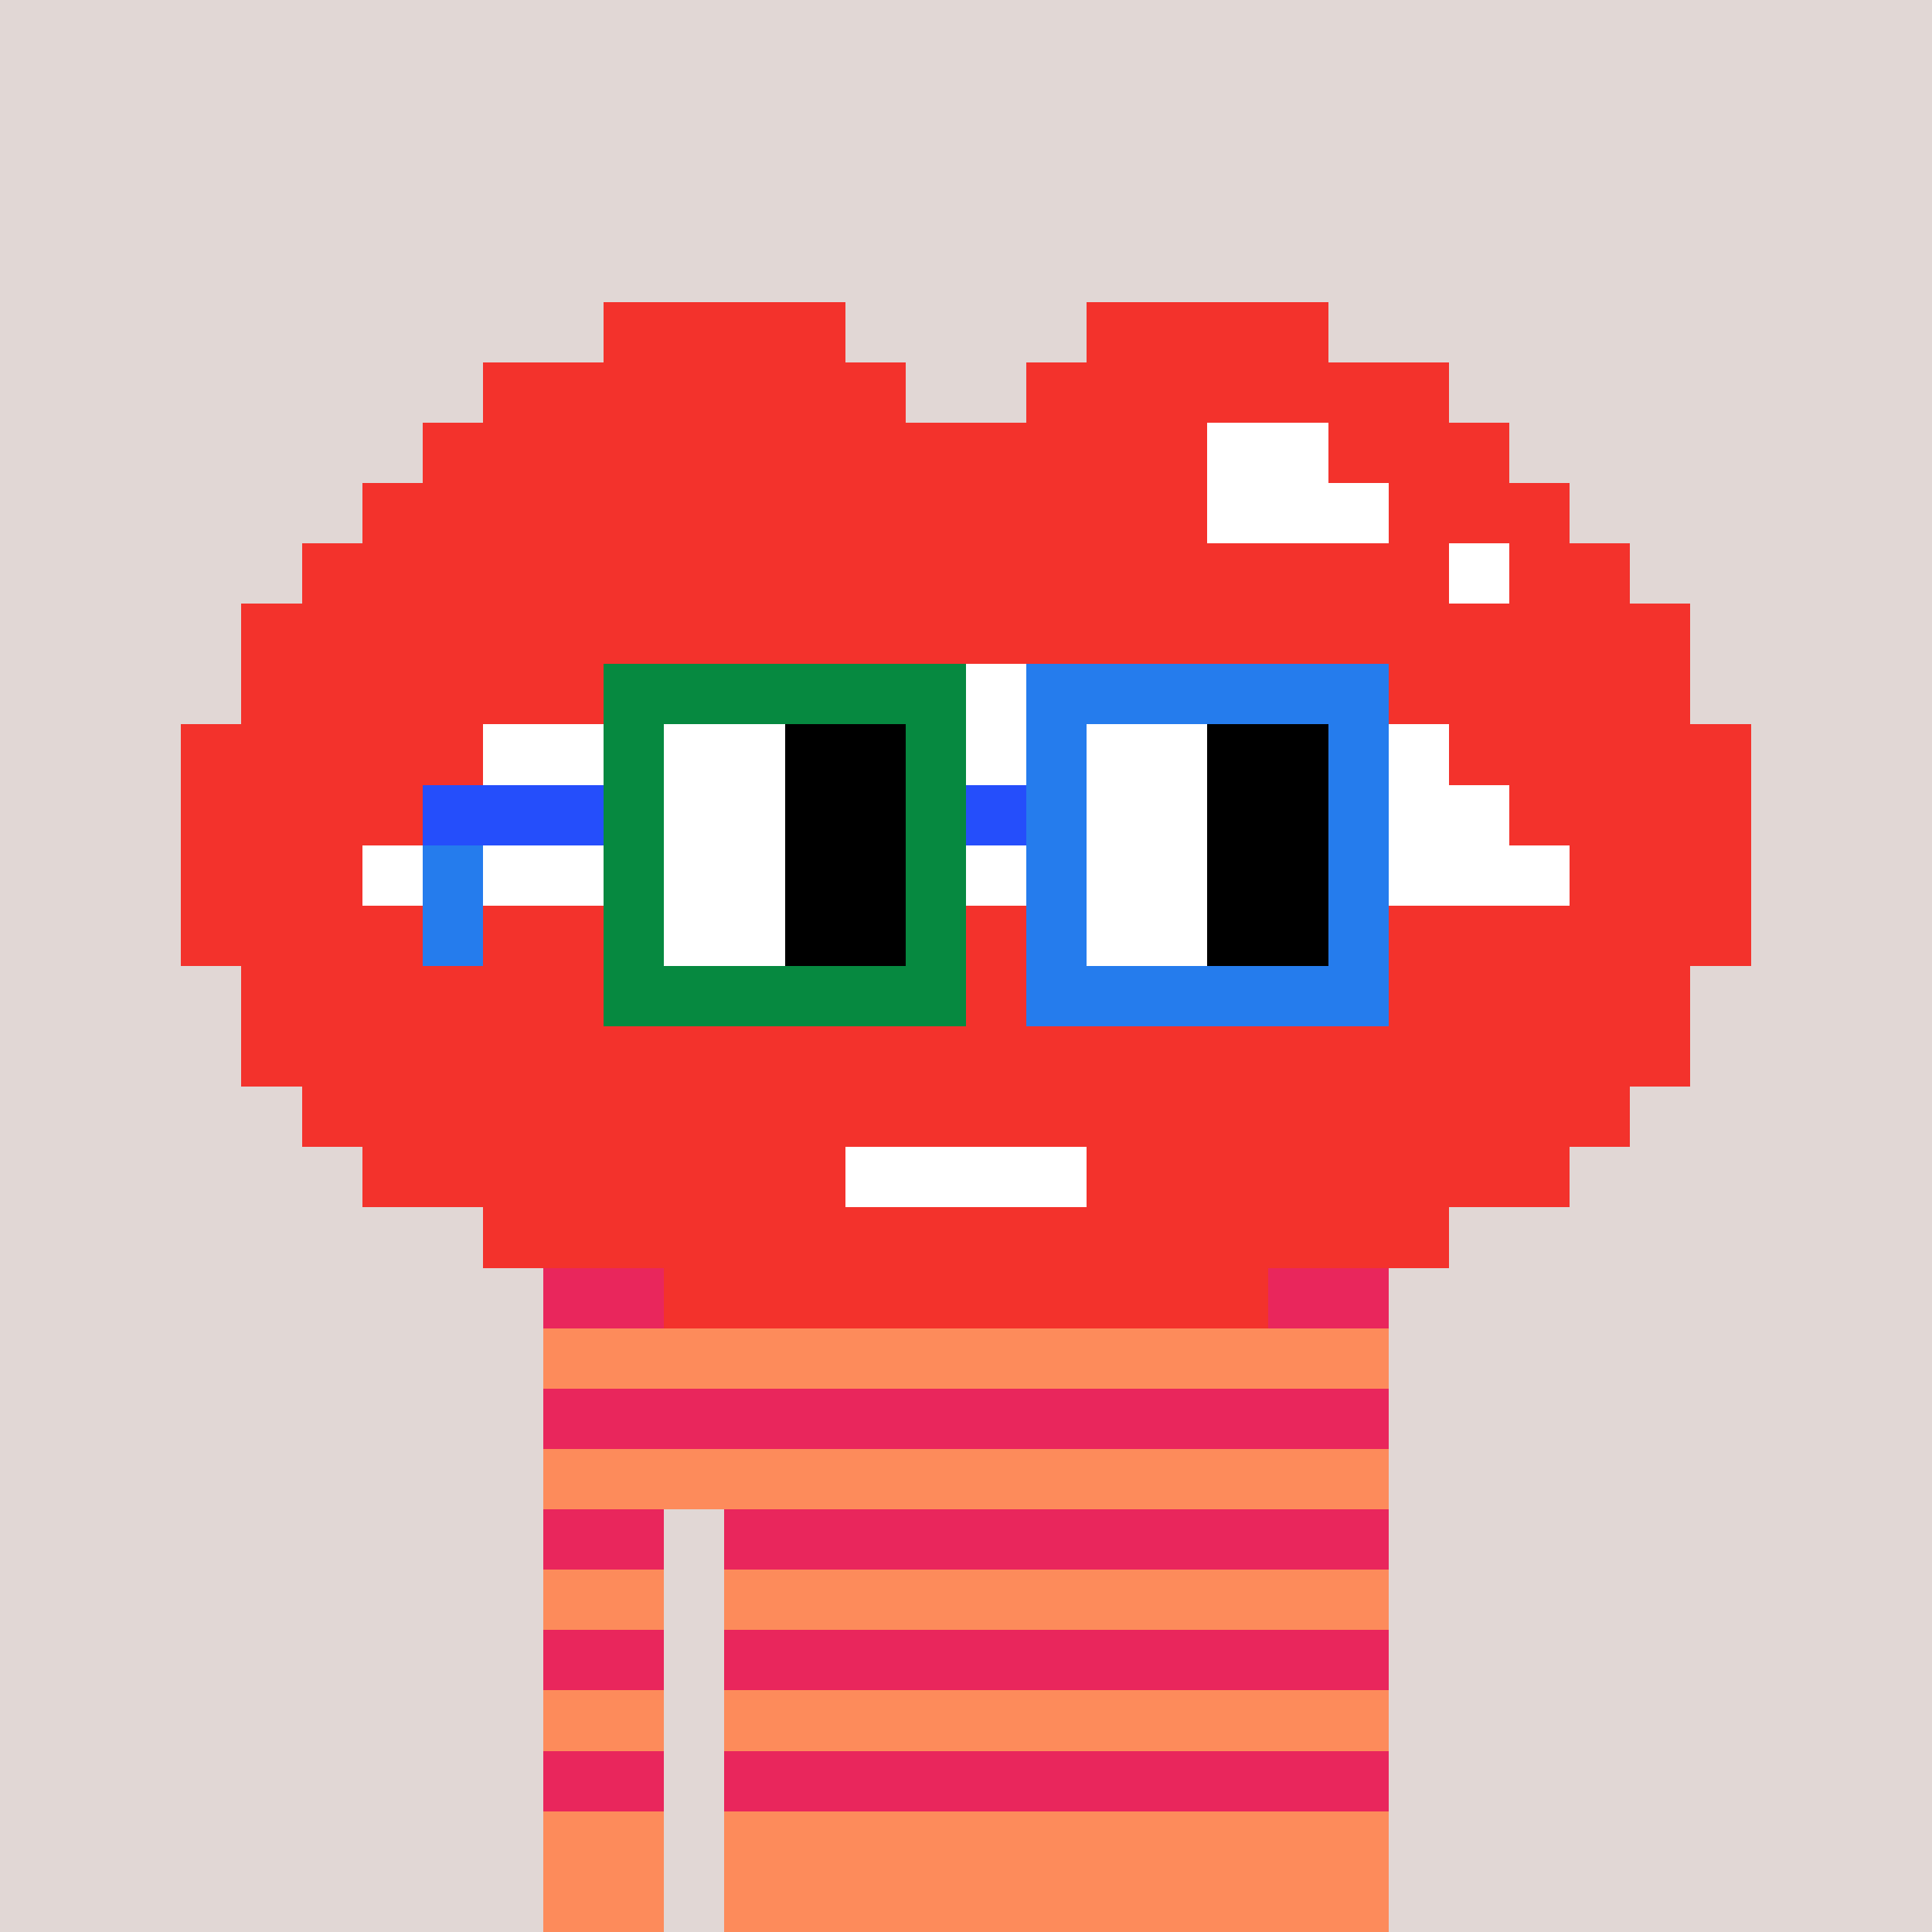 <svg width="320" height="320" viewBox="0 0 320 320" xmlns="http://www.w3.org/2000/svg" shape-rendering="crispEdges"><rect width="100%" height="100%" fill="#e1d7d5" /><rect width="140" height="10" x="90" y="210" fill="#fd8b5b" /><rect width="140" height="10" x="90" y="220" fill="#fd8b5b" /><rect width="140" height="10" x="90" y="230" fill="#fd8b5b" /><rect width="140" height="10" x="90" y="240" fill="#fd8b5b" /><rect width="20" height="10" x="90" y="250" fill="#fd8b5b" /><rect width="110" height="10" x="120" y="250" fill="#fd8b5b" /><rect width="20" height="10" x="90" y="260" fill="#fd8b5b" /><rect width="110" height="10" x="120" y="260" fill="#fd8b5b" /><rect width="20" height="10" x="90" y="270" fill="#fd8b5b" /><rect width="110" height="10" x="120" y="270" fill="#fd8b5b" /><rect width="20" height="10" x="90" y="280" fill="#fd8b5b" /><rect width="110" height="10" x="120" y="280" fill="#fd8b5b" /><rect width="20" height="10" x="90" y="290" fill="#fd8b5b" /><rect width="110" height="10" x="120" y="290" fill="#fd8b5b" /><rect width="20" height="10" x="90" y="300" fill="#fd8b5b" /><rect width="110" height="10" x="120" y="300" fill="#fd8b5b" /><rect width="20" height="10" x="90" y="310" fill="#fd8b5b" /><rect width="110" height="10" x="120" y="310" fill="#fd8b5b" /><rect width="140" height="10" x="90" y="210" fill="#e9265c" /><rect width="140" height="10" x="90" y="230" fill="#e9265c" /><rect width="20" height="10" x="90" y="250" fill="#e9265c" /><rect width="110" height="10" x="120" y="250" fill="#e9265c" /><rect width="20" height="10" x="90" y="270" fill="#e9265c" /><rect width="110" height="10" x="120" y="270" fill="#e9265c" /><rect width="20" height="10" x="90" y="290" fill="#e9265c" /><rect width="110" height="10" x="120" y="290" fill="#e9265c" /><rect width="40" height="10" x="100" y="50" fill="#f3322c" /><rect width="40" height="10" x="180" y="50" fill="#f3322c" /><rect width="70" height="10" x="80" y="60" fill="#f3322c" /><rect width="70" height="10" x="170" y="60" fill="#f3322c" /><rect width="130" height="10" x="70" y="70" fill="#f3322c" /><rect width="20" height="10" x="200" y="70" fill="#ffffff" /><rect width="30" height="10" x="220" y="70" fill="#f3322c" /><rect width="140" height="10" x="60" y="80" fill="#f3322c" /><rect width="30" height="10" x="200" y="80" fill="#ffffff" /><rect width="30" height="10" x="230" y="80" fill="#f3322c" /><rect width="190" height="10" x="50" y="90" fill="#f3322c" /><rect width="10" height="10" x="240" y="90" fill="#ffffff" /><rect width="20" height="10" x="250" y="90" fill="#f3322c" /><rect width="240" height="10" x="40" y="100" fill="#f3322c" /><rect width="60" height="10" x="40" y="110" fill="#f3322c" /><rect width="120" height="10" x="100" y="110" fill="#ffffff" /><rect width="60" height="10" x="220" y="110" fill="#f3322c" /><rect width="50" height="10" x="30" y="120" fill="#f3322c" /><rect width="160" height="10" x="80" y="120" fill="#ffffff" /><rect width="50" height="10" x="240" y="120" fill="#f3322c" /><rect width="40" height="10" x="30" y="130" fill="#f3322c" /><rect width="180" height="10" x="70" y="130" fill="#ffffff" /><rect width="40" height="10" x="250" y="130" fill="#f3322c" /><rect width="30" height="10" x="30" y="140" fill="#f3322c" /><rect width="200" height="10" x="60" y="140" fill="#ffffff" /><rect width="30" height="10" x="260" y="140" fill="#f3322c" /><rect width="260" height="10" x="30" y="150" fill="#f3322c" /><rect width="240" height="10" x="40" y="160" fill="#f3322c" /><rect width="240" height="10" x="40" y="170" fill="#f3322c" /><rect width="220" height="10" x="50" y="180" fill="#f3322c" /><rect width="80" height="10" x="60" y="190" fill="#f3322c" /><rect width="40" height="10" x="140" y="190" fill="#ffffff" /><rect width="80" height="10" x="180" y="190" fill="#f3322c" /><rect width="160" height="10" x="80" y="200" fill="#f3322c" /><rect width="100" height="10" x="110" y="210" fill="#f3322c" /><rect width="60" height="10" x="100" y="110" fill="#068940" /><rect width="60" height="10" x="170" y="110" fill="#257ced" /><rect width="10" height="10" x="100" y="120" fill="#068940" /><rect width="20" height="10" x="110" y="120" fill="#ffffff" /><rect width="20" height="10" x="130" y="120" fill="#000000" /><rect width="10" height="10" x="150" y="120" fill="#068940" /><rect width="10" height="10" x="170" y="120" fill="#257ced" /><rect width="20" height="10" x="180" y="120" fill="#ffffff" /><rect width="20" height="10" x="200" y="120" fill="#000000" /><rect width="10" height="10" x="220" y="120" fill="#257ced" /><rect width="30" height="10" x="70" y="130" fill="#254efb" /><rect width="10" height="10" x="100" y="130" fill="#068940" /><rect width="20" height="10" x="110" y="130" fill="#ffffff" /><rect width="20" height="10" x="130" y="130" fill="#000000" /><rect width="10" height="10" x="150" y="130" fill="#068940" /><rect width="10" height="10" x="160" y="130" fill="#254efb" /><rect width="10" height="10" x="170" y="130" fill="#257ced" /><rect width="20" height="10" x="180" y="130" fill="#ffffff" /><rect width="20" height="10" x="200" y="130" fill="#000000" /><rect width="10" height="10" x="220" y="130" fill="#257ced" /><rect width="10" height="10" x="70" y="140" fill="#257ced" /><rect width="10" height="10" x="100" y="140" fill="#068940" /><rect width="20" height="10" x="110" y="140" fill="#ffffff" /><rect width="20" height="10" x="130" y="140" fill="#000000" /><rect width="10" height="10" x="150" y="140" fill="#068940" /><rect width="10" height="10" x="170" y="140" fill="#257ced" /><rect width="20" height="10" x="180" y="140" fill="#ffffff" /><rect width="20" height="10" x="200" y="140" fill="#000000" /><rect width="10" height="10" x="220" y="140" fill="#257ced" /><rect width="10" height="10" x="70" y="150" fill="#257ced" /><rect width="10" height="10" x="100" y="150" fill="#068940" /><rect width="20" height="10" x="110" y="150" fill="#ffffff" /><rect width="20" height="10" x="130" y="150" fill="#000000" /><rect width="10" height="10" x="150" y="150" fill="#068940" /><rect width="10" height="10" x="170" y="150" fill="#257ced" /><rect width="20" height="10" x="180" y="150" fill="#ffffff" /><rect width="20" height="10" x="200" y="150" fill="#000000" /><rect width="10" height="10" x="220" y="150" fill="#257ced" /><rect width="60" height="10" x="100" y="160" fill="#068940" /><rect width="60" height="10" x="170" y="160" fill="#257ced" /></svg>